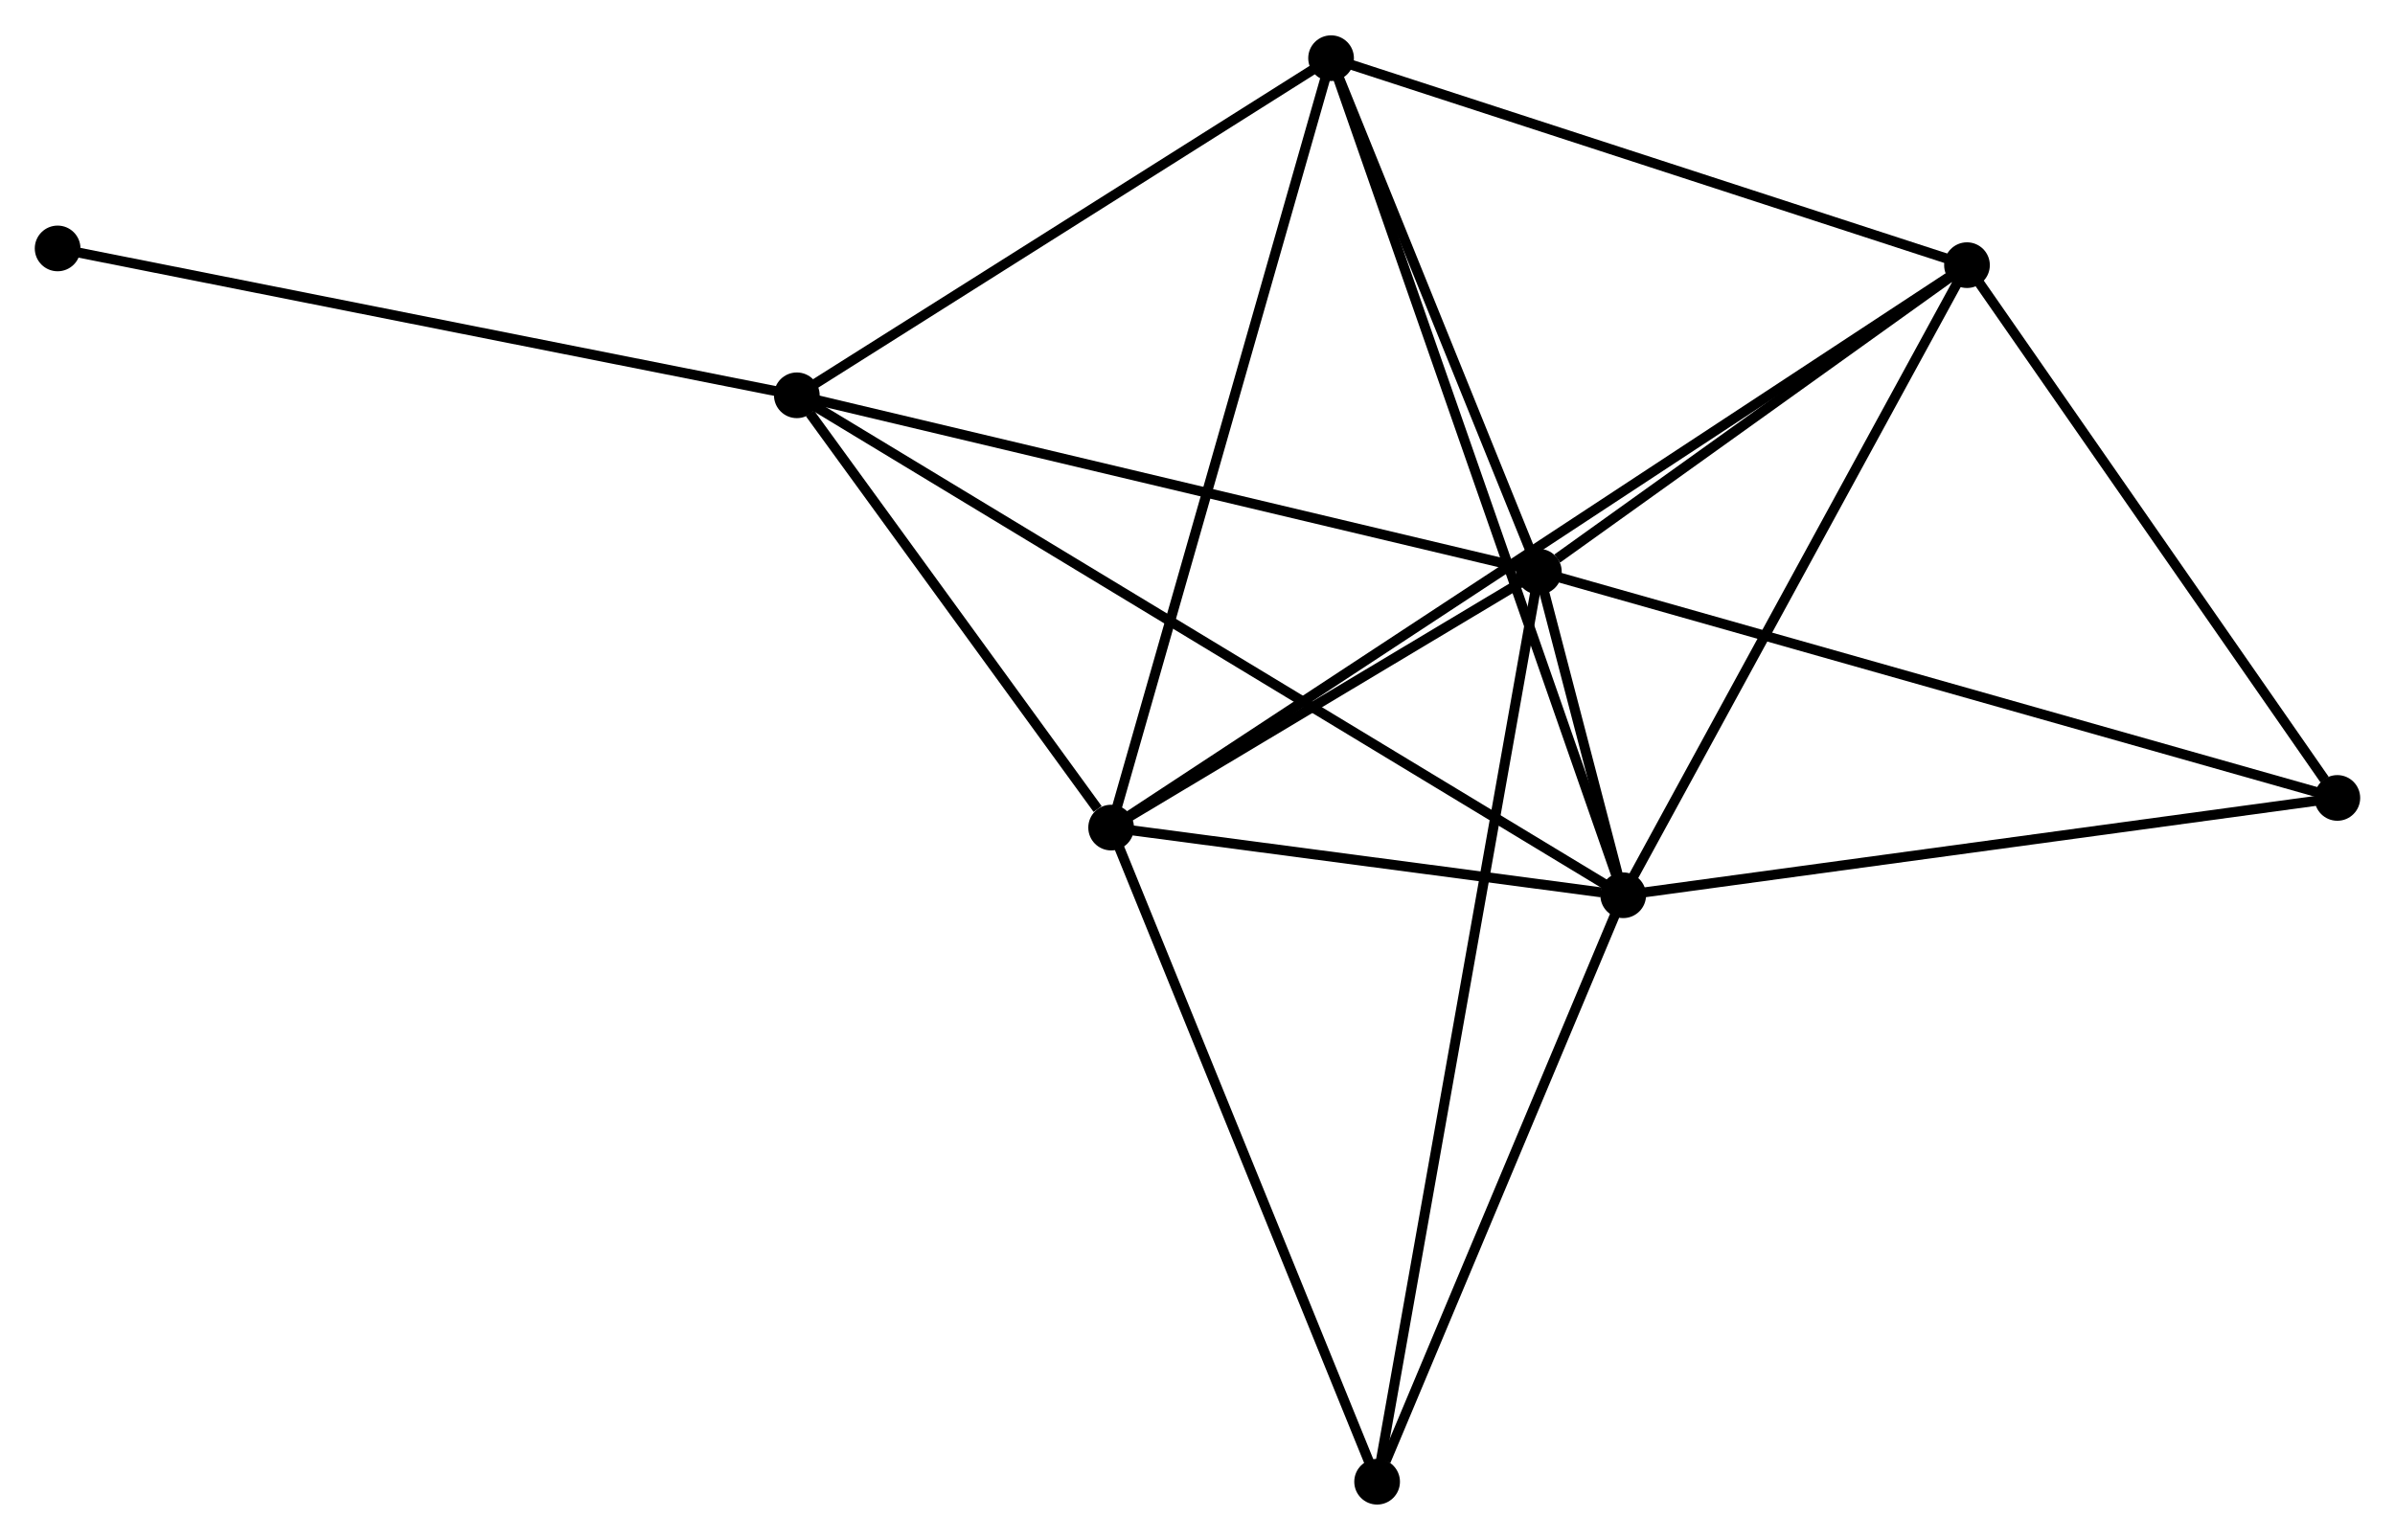 <?xml version="1.0" encoding="UTF-8" standalone="no"?>
<!DOCTYPE svg PUBLIC "-//W3C//DTD SVG 1.1//EN"
 "http://www.w3.org/Graphics/SVG/1.1/DTD/svg11.dtd">
<!-- Generated by graphviz version 2.36.0 (20140111.2315)
 -->
<!-- Title: %3 Pages: 1 -->
<svg width="241pt" height="155pt"
 viewBox="0.00 0.00 241.07 154.93" xmlns="http://www.w3.org/2000/svg" xmlns:xlink="http://www.w3.org/1999/xlink">
<g id="graph0" class="graph" transform="scale(1 1) rotate(0) translate(4 150.931)">
<title>%3</title>
<!-- 0 -->
<g id="node1" class="node"><title>0</title>
<ellipse fill="black" stroke="black" cx="150.895" cy="-93.428" rx="1.8" ry="1.8"/>
</g>
<!-- 1 -->
<g id="node2" class="node"><title>1</title>
<ellipse fill="black" stroke="black" cx="159.385" cy="-60.849" rx="1.8" ry="1.8"/>
</g>
<!-- 0&#45;&#45;1 -->
<g id="edge1" class="edge"><title>0&#45;&#45;1</title>
<path fill="none" stroke="black" d="M151.352,-91.677C152.812,-86.073 157.363,-68.609 158.884,-62.771"/>
</g>
<!-- 2 -->
<g id="node3" class="node"><title>2</title>
<ellipse fill="black" stroke="black" cx="107.842" cy="-67.662" rx="1.8" ry="1.8"/>
</g>
<!-- 0&#45;&#45;2 -->
<g id="edge2" class="edge"><title>0&#45;&#45;2</title>
<path fill="none" stroke="black" d="M149.045,-92.321C141.963,-88.083 116.624,-72.918 109.637,-68.737"/>
</g>
<!-- 3 -->
<g id="node4" class="node"><title>3</title>
<ellipse fill="black" stroke="black" cx="76.205" cy="-111.187" rx="1.8" ry="1.8"/>
</g>
<!-- 0&#45;&#45;3 -->
<g id="edge3" class="edge"><title>0&#45;&#45;3</title>
<path fill="none" stroke="black" d="M149.049,-93.867C138.715,-96.324 88.151,-108.347 77.986,-110.763"/>
</g>
<!-- 4 -->
<g id="node5" class="node"><title>4</title>
<ellipse fill="black" stroke="black" cx="193.988" cy="-124.291" rx="1.8" ry="1.8"/>
</g>
<!-- 0&#45;&#45;4 -->
<g id="edge4" class="edge"><title>0&#45;&#45;4</title>
<path fill="none" stroke="black" d="M152.747,-94.754C159.835,-99.831 185.198,-117.995 192.191,-123.004"/>
</g>
<!-- 5 -->
<g id="node6" class="node"><title>5</title>
<ellipse fill="black" stroke="black" cx="129.98" cy="-145.131" rx="1.8" ry="1.8"/>
</g>
<!-- 0&#45;&#45;5 -->
<g id="edge5" class="edge"><title>0&#45;&#45;5</title>
<path fill="none" stroke="black" d="M150.199,-95.149C147.024,-102.998 133.925,-135.379 130.7,-143.352"/>
</g>
<!-- 6 -->
<g id="node7" class="node"><title>6</title>
<ellipse fill="black" stroke="black" cx="134.614" cy="-1.8" rx="1.8" ry="1.8"/>
</g>
<!-- 0&#45;&#45;6 -->
<g id="edge6" class="edge"><title>0&#45;&#45;6</title>
<path fill="none" stroke="black" d="M150.555,-91.515C148.436,-79.59 137.065,-15.597 134.952,-3.703"/>
</g>
<!-- 7 -->
<g id="node8" class="node"><title>7</title>
<ellipse fill="black" stroke="black" cx="231.266" cy="-70.648" rx="1.8" ry="1.8"/>
</g>
<!-- 0&#45;&#45;7 -->
<g id="edge7" class="edge"><title>0&#45;&#45;7</title>
<path fill="none" stroke="black" d="M152.882,-92.865C164.001,-89.713 218.412,-74.291 229.349,-71.191"/>
</g>
<!-- 1&#45;&#45;2 -->
<g id="edge8" class="edge"><title>1&#45;&#45;2</title>
<path fill="none" stroke="black" d="M157.17,-61.142C148.692,-62.262 118.355,-66.272 109.991,-67.378"/>
</g>
<!-- 1&#45;&#45;3 -->
<g id="edge9" class="edge"><title>1&#45;&#45;3</title>
<path fill="none" stroke="black" d="M157.648,-61.9C146.822,-68.451 88.73,-103.607 77.933,-110.141"/>
</g>
<!-- 1&#45;&#45;4 -->
<g id="edge10" class="edge"><title>1&#45;&#45;4</title>
<path fill="none" stroke="black" d="M160.383,-62.679C165.436,-71.943 188.144,-113.577 193.051,-122.573"/>
</g>
<!-- 1&#45;&#45;5 -->
<g id="edge11" class="edge"><title>1&#45;&#45;5</title>
<path fill="none" stroke="black" d="M158.771,-62.609C154.944,-73.578 134.408,-132.44 130.591,-143.381"/>
</g>
<!-- 1&#45;&#45;6 -->
<g id="edge12" class="edge"><title>1&#45;&#45;6</title>
<path fill="none" stroke="black" d="M158.67,-59.145C155.117,-50.674 139.364,-13.122 135.481,-3.867"/>
</g>
<!-- 1&#45;&#45;7 -->
<g id="edge13" class="edge"><title>1&#45;&#45;7</title>
<path fill="none" stroke="black" d="M161.459,-61.132C171.955,-62.562 219.127,-68.993 229.32,-70.382"/>
</g>
<!-- 2&#45;&#45;3 -->
<g id="edge14" class="edge"><title>2&#45;&#45;3</title>
<path fill="none" stroke="black" d="M106.482,-69.532C101.278,-76.692 82.658,-102.309 77.524,-109.372"/>
</g>
<!-- 2&#45;&#45;4 -->
<g id="edge15" class="edge"><title>2&#45;&#45;4</title>
<path fill="none" stroke="black" d="M109.641,-68.845C120.949,-76.278 182.058,-116.448 192.477,-123.297"/>
</g>
<!-- 2&#45;&#45;5 -->
<g id="edge16" class="edge"><title>2&#45;&#45;5</title>
<path fill="none" stroke="black" d="M108.389,-69.577C111.452,-80.295 126.439,-132.741 129.452,-143.283"/>
</g>
<!-- 2&#45;&#45;6 -->
<g id="edge17" class="edge"><title>2&#45;&#45;6</title>
<path fill="none" stroke="black" d="M108.614,-65.762C112.524,-56.145 130.093,-12.923 133.889,-3.583"/>
</g>
<!-- 3&#45;&#45;5 -->
<g id="edge18" class="edge"><title>3&#45;&#45;5</title>
<path fill="none" stroke="black" d="M77.994,-112.316C86.158,-117.47 119.837,-138.729 128.129,-143.963"/>
</g>
<!-- 8 -->
<g id="node9" class="node"><title>8</title>
<ellipse fill="black" stroke="black" cx="1.8" cy="-125.975" rx="1.8" ry="1.8"/>
</g>
<!-- 3&#45;&#45;8 -->
<g id="edge19" class="edge"><title>3&#45;&#45;8</title>
<path fill="none" stroke="black" d="M74.365,-111.552C64.071,-113.598 13.7,-123.61 3.575,-125.622"/>
</g>
<!-- 4&#45;&#45;5 -->
<g id="edge20" class="edge"><title>4&#45;&#45;5</title>
<path fill="none" stroke="black" d="M192.142,-124.892C182.795,-127.935 140.79,-141.612 131.713,-144.567"/>
</g>
<!-- 4&#45;&#45;7 -->
<g id="edge21" class="edge"><title>4&#45;&#45;7</title>
<path fill="none" stroke="black" d="M195.229,-122.506C200.888,-114.361 224.235,-80.766 229.983,-72.494"/>
</g>
</g>
</svg>
